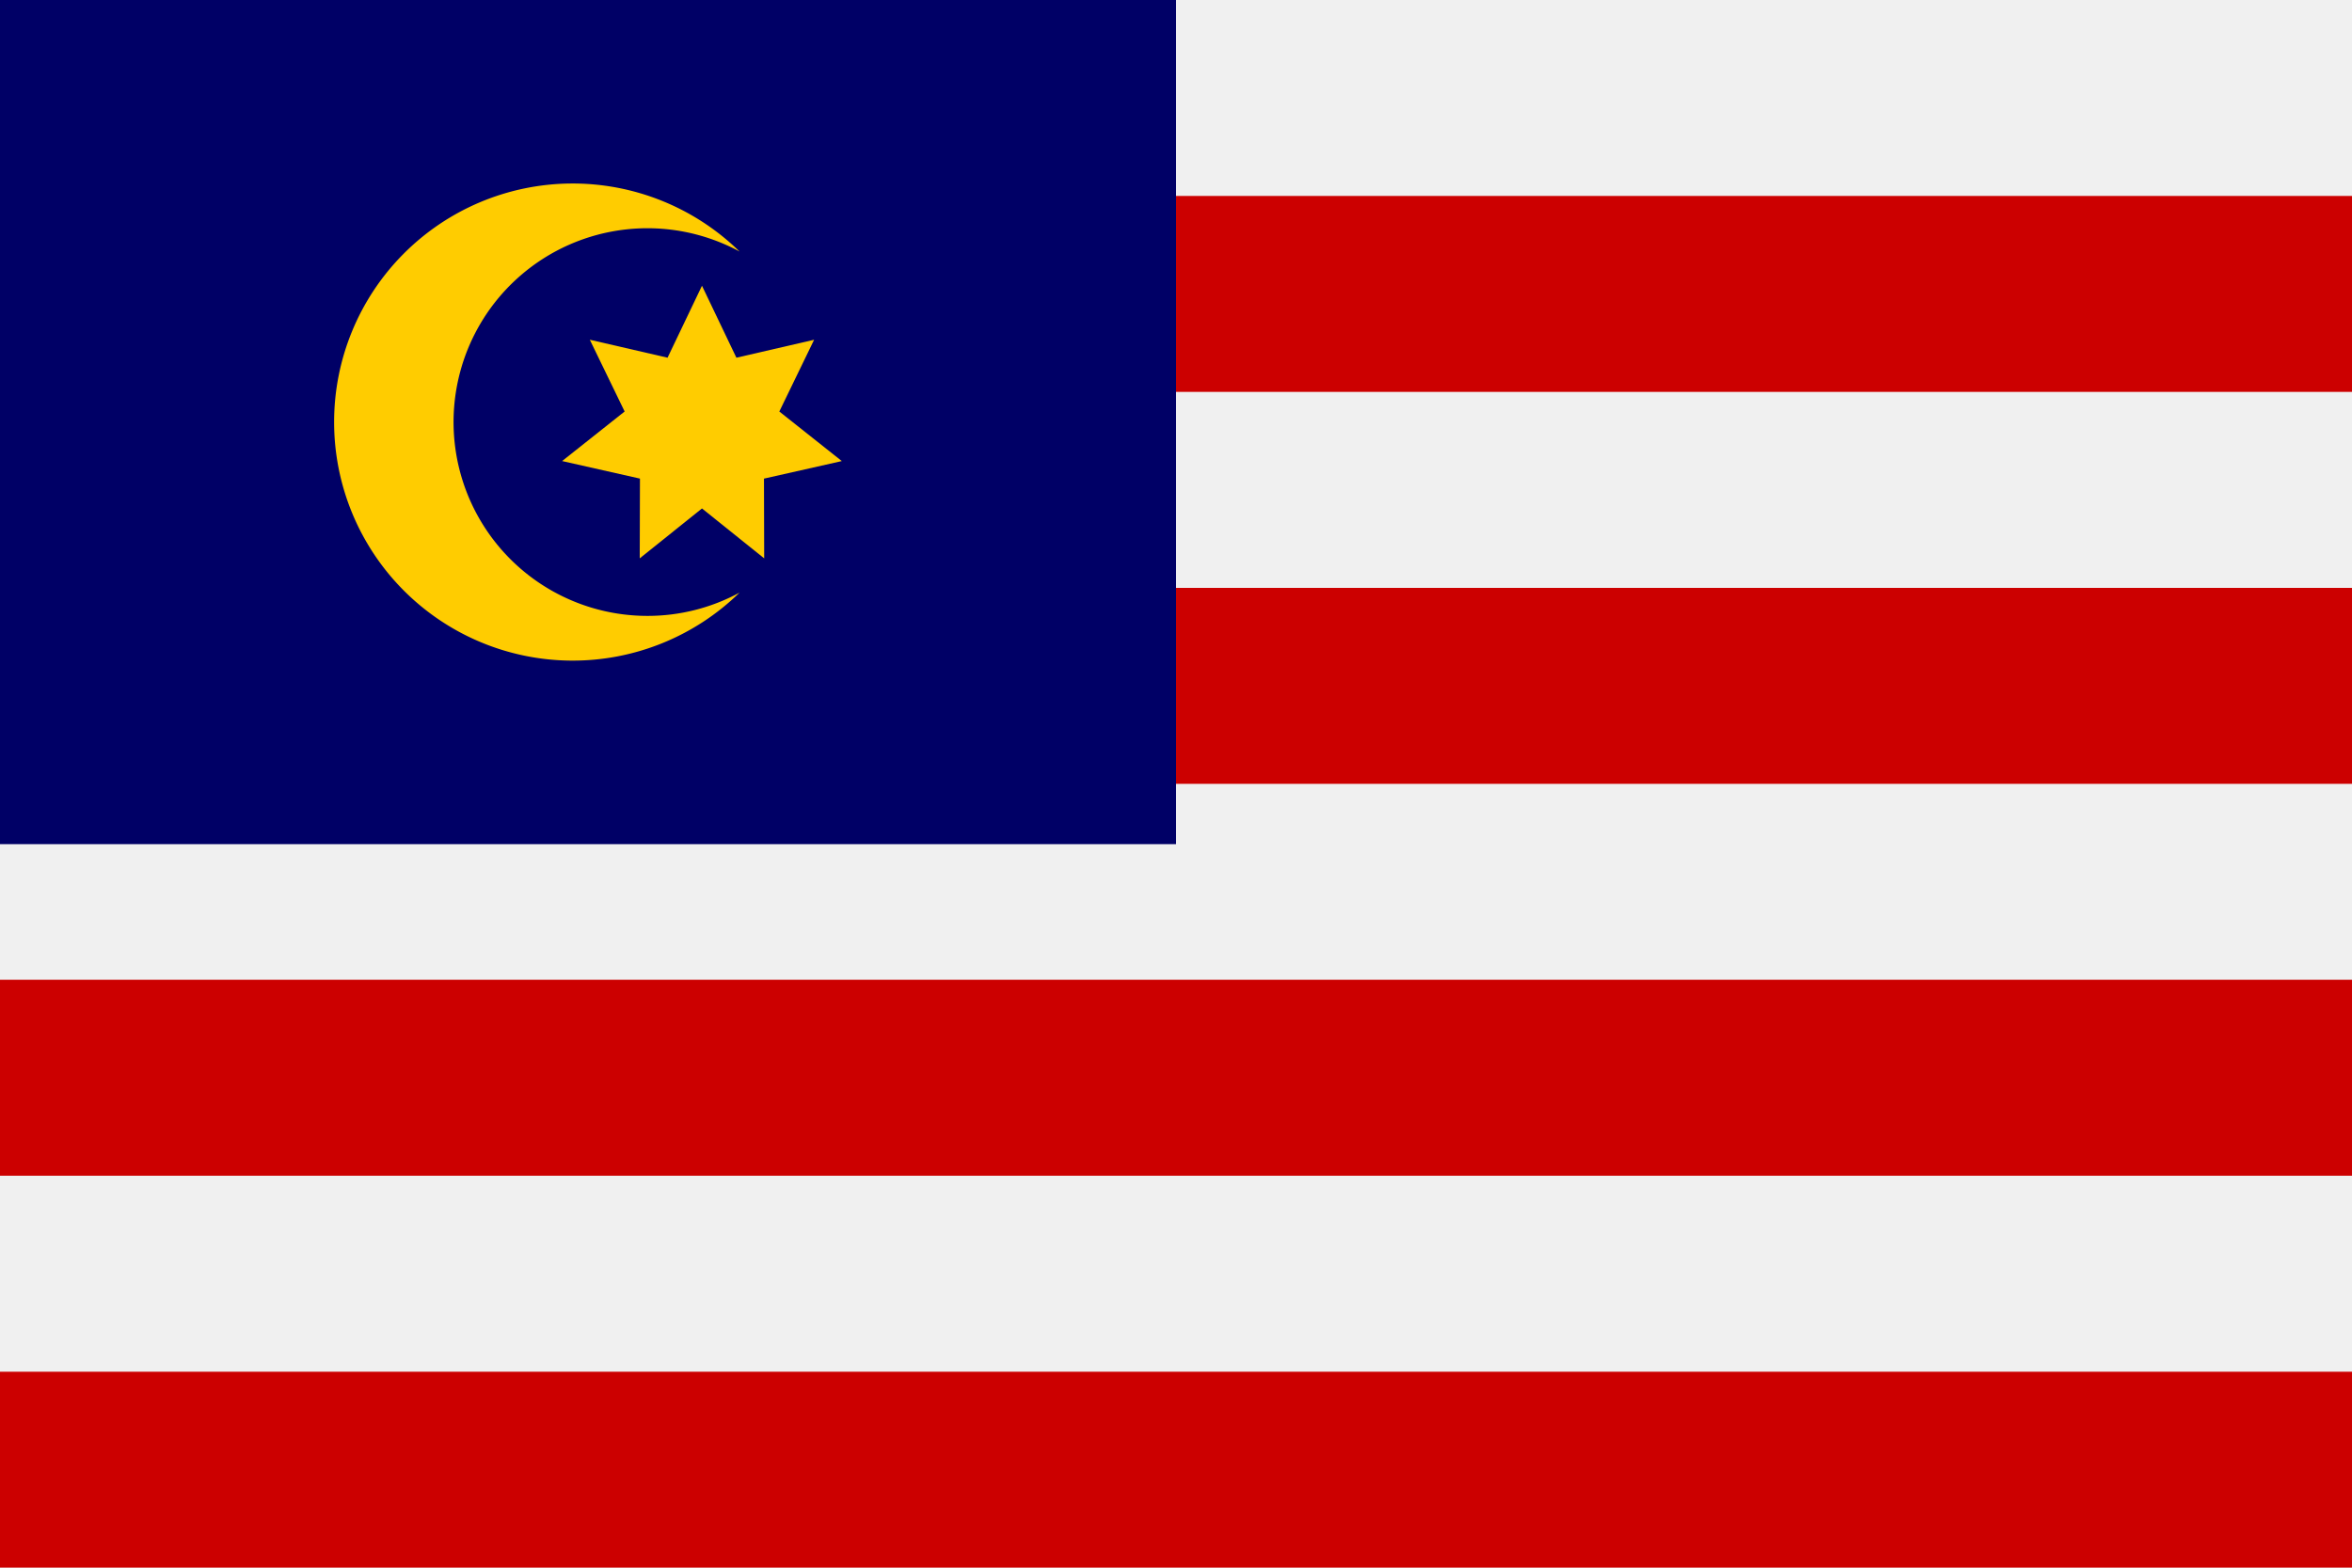 <svg xmlns="http://www.w3.org/2000/svg" width="503.168" height="335.449" viewBox="0 0 503.168 335.449">
  <g id="ma" transform="translate(0 -85.331)">
    <rect id="Rectangle_3" data-name="Rectangle 3" width="503.168" height="335.449" transform="translate(0 85.331)" fill="#f0f0f0"/>
    <g id="Group_20" data-name="Group 20" transform="translate(0 127.258)">
      <rect id="Rectangle_4" data-name="Rectangle 4" width="503.168" height="41.927" fill="#c00"/>
      <rect id="Rectangle_5" data-name="Rectangle 5" width="503.168" height="41.927" transform="translate(0 83.865)" fill="#c00"/>
      <rect id="Rectangle_6" data-name="Rectangle 6" width="503.168" height="41.927" transform="translate(0 167.719)" fill="#c00"/>
      <rect id="Rectangle_7" data-name="Rectangle 7" width="503.168" height="41.927" transform="translate(0 251.584)" fill="#c00"/>
    </g>
    <rect id="Rectangle_8" data-name="Rectangle 8" width="251.584" height="180.627" transform="translate(0 85.331)" fill="#006"/>
    <g id="Group_21" data-name="Group 21" transform="translate(71.491 124.597)">
      <path id="Path_387" data-name="Path 387" d="M139.743,217.805a41.474,41.474,0,1,1,19.729-77.964,51.045,51.045,0,1,0,0,72.979A41.3,41.3,0,0,1,139.743,217.805Z" transform="translate(-72.746 -125.286)" fill="#fc0"/>
      <path id="Path_388" data-name="Path 388" d="M152.286,147.545l7.364,15.4,16.628-3.843-7.446,15.356L182.2,185.062l-16.651,3.753.047,17.067L152.286,195.2l-13.315,10.679.046-17.067-16.651-3.753,13.373-10.606L128.291,159.1l16.63,3.843Z" transform="translate(-73.602 -125.67)" fill="#fc0"/>
    </g>
  </g>
</svg>
